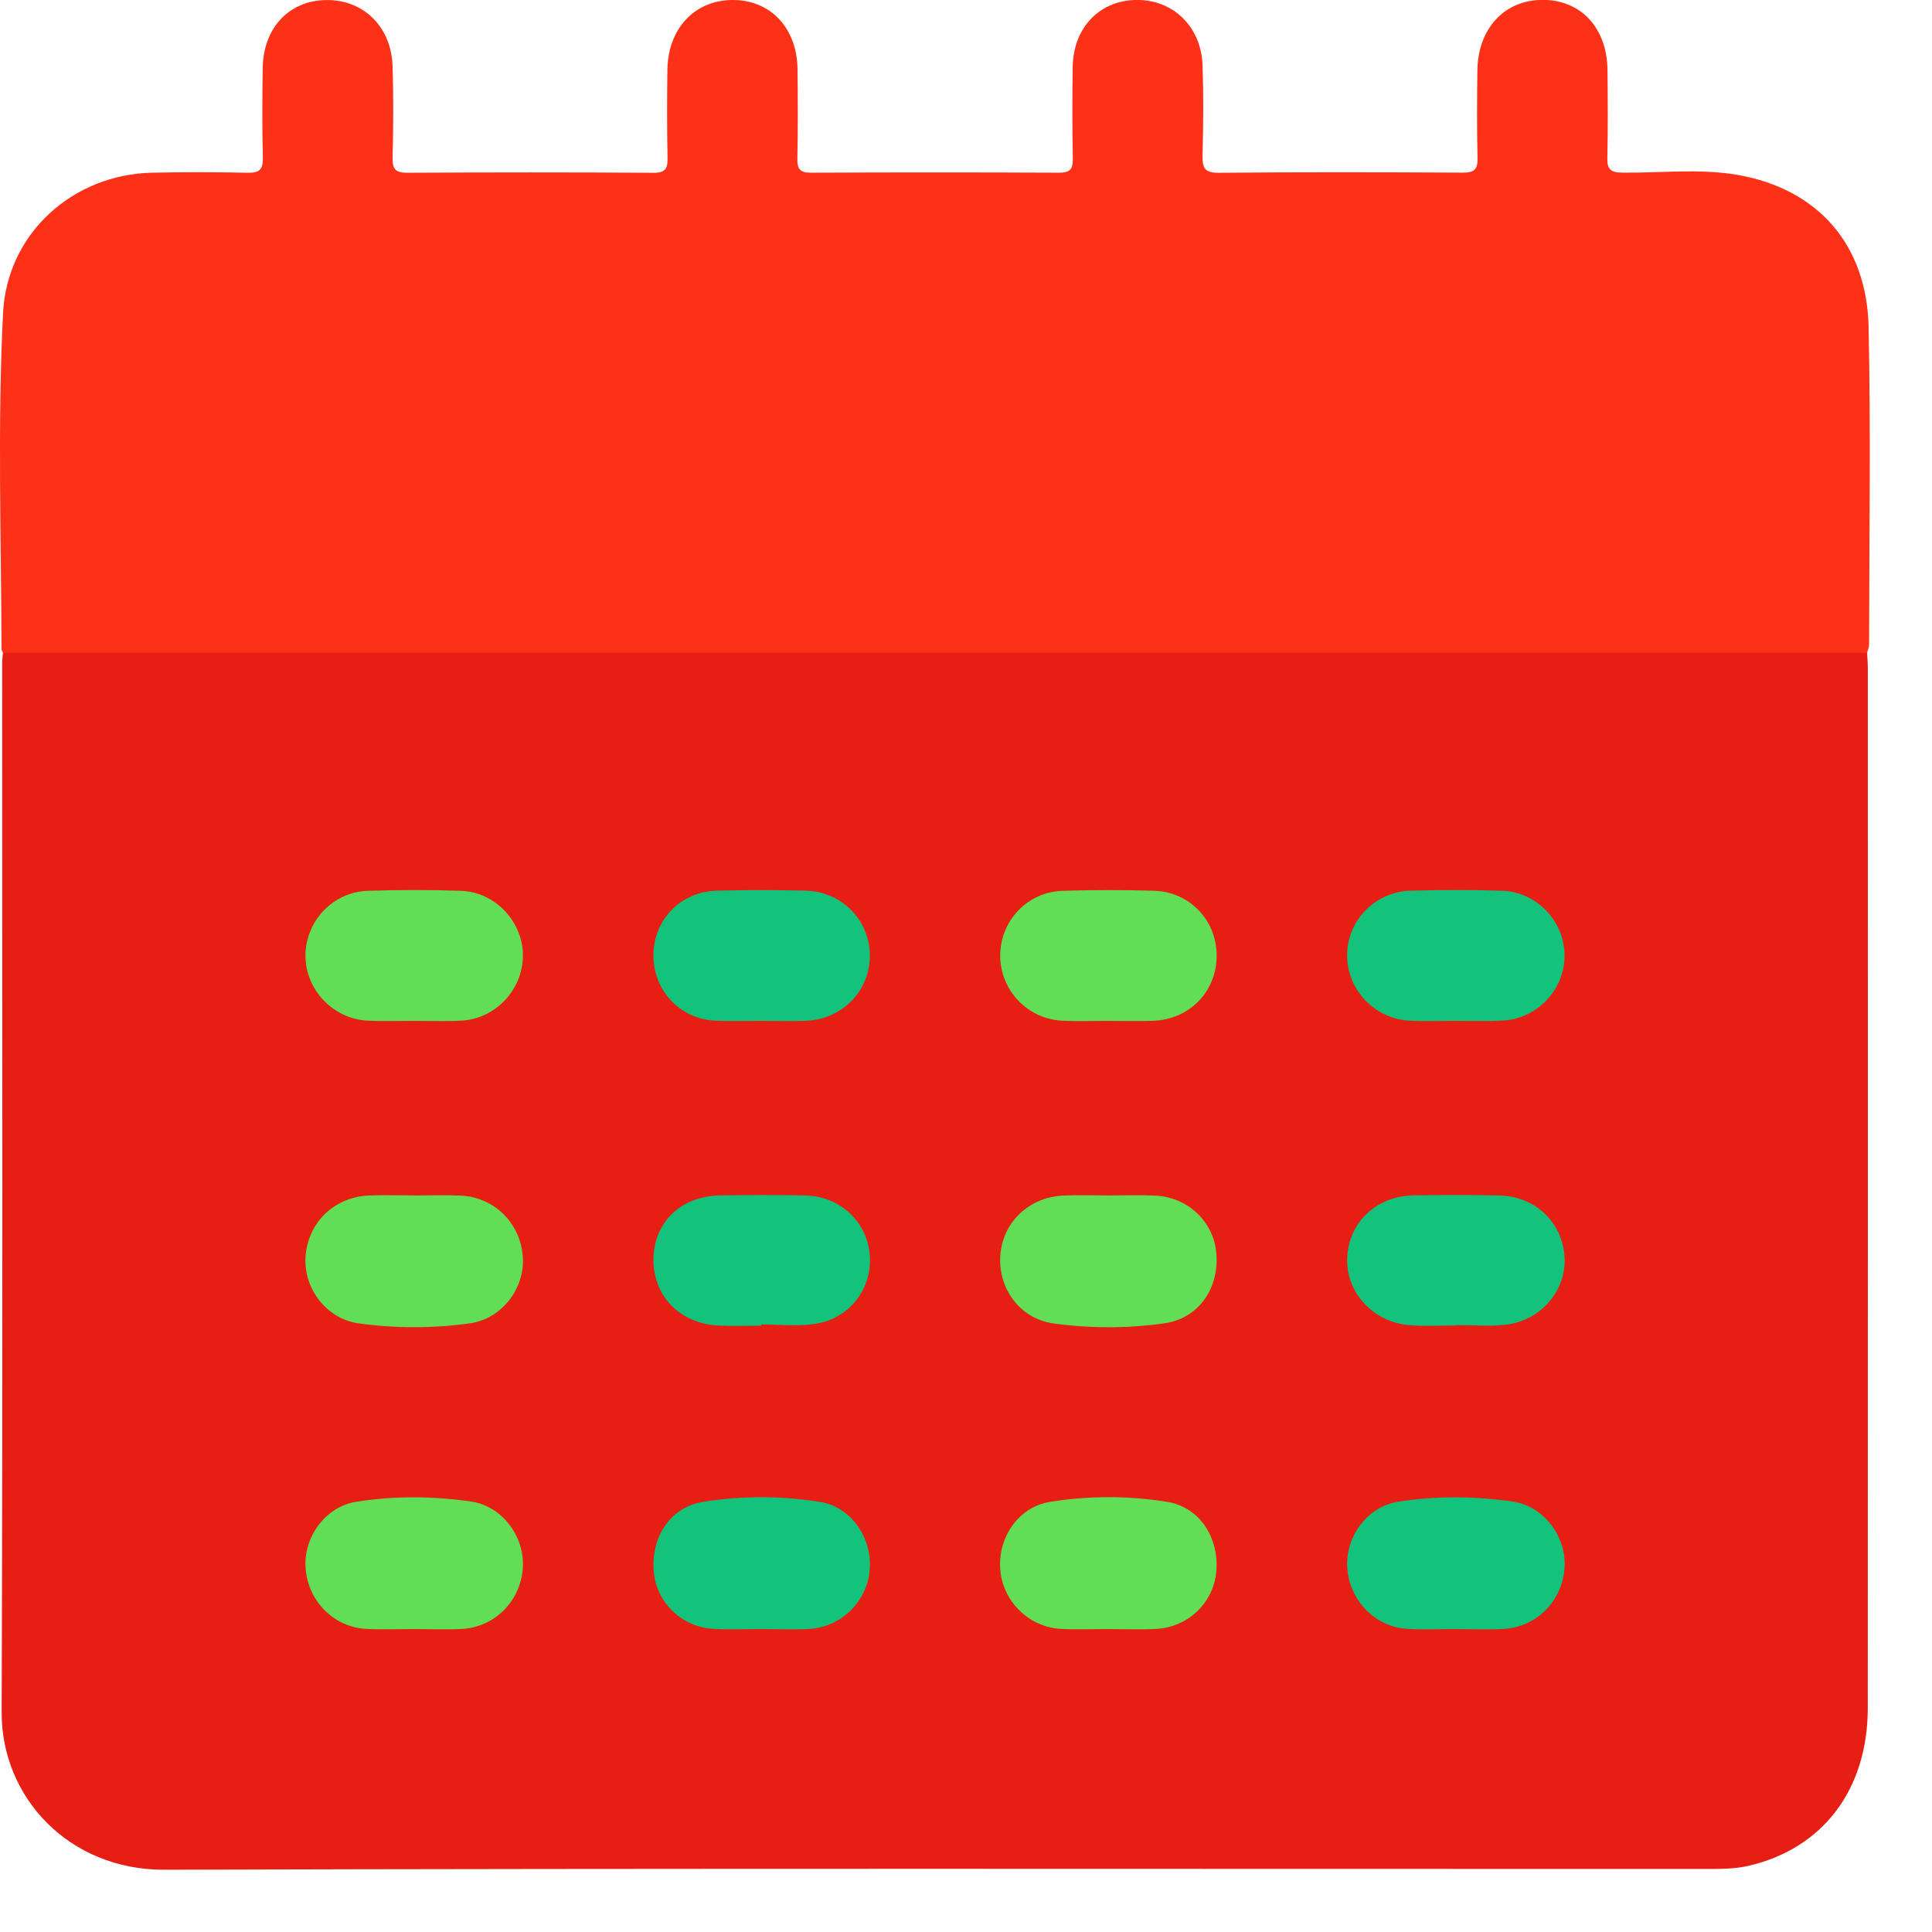 <svg width="62" height="62" viewBox="0 0 62 62" fill="none" xmlns="http://www.w3.org/2000/svg" xmlns:xlink="http://www.w3.org/1999/xlink">
<path d="M59.918,20.947C59.927,21.12 59.941,21.295 59.941,21.468C59.942,32.583 59.944,43.698 59.939,54.815C59.937,57.435 58.492,59.327 56.105,59.878C55.654,59.981 55.197,59.977 54.741,59.977C38.25,59.979 21.759,59.953 5.267,60.002C2.224,60.01 0.042,57.687 0.053,54.946C0.093,43.722 0.068,32.497 0.07,21.272C0.07,21.164 0.086,21.055 0.093,20.947C0.409,20.678 0.794,20.751 1.156,20.751C5.006,20.744 8.858,20.748 12.708,20.748C28.024,20.748 43.339,20.746 58.656,20.753C59.084,20.751 59.536,20.644 59.918,20.947Z" fill="#E61E14"/>
<path d="M59.918,20.947C39.976,20.947 20.036,20.947 0.094,20.947C0.079,20.907 0.049,20.866 0.049,20.826C0.037,17.23 -0.082,13.632 0.098,10.042C0.227,7.489 2.335,5.596 4.887,5.542C5.91,5.521 6.932,5.523 7.953,5.544C8.32,5.551 8.444,5.444 8.435,5.068C8.411,4.11 8.418,3.15 8.43,2.192C8.447,0.907 9.261,0.03 10.442,0.002C11.652,-0.026 12.559,0.848 12.599,2.131C12.629,3.11 12.622,4.093 12.599,5.073C12.591,5.449 12.715,5.545 13.076,5.544C15.708,5.53 18.34,5.528 20.972,5.545C21.373,5.549 21.429,5.391 21.422,5.049C21.403,4.112 21.404,3.175 21.418,2.238C21.436,0.904 22.307,-0.009 23.535,0C24.738,0.009 25.577,0.907 25.593,2.217C25.604,3.175 25.609,4.134 25.588,5.092C25.581,5.432 25.68,5.544 26.026,5.542C28.681,5.53 31.333,5.53 33.988,5.542C34.334,5.544 34.433,5.432 34.428,5.092C34.409,4.112 34.41,3.131 34.424,2.15C34.442,0.886 35.288,0.009 36.475,-0.002C37.651,-0.012 38.552,0.862 38.592,2.103C38.624,3.061 38.615,4.021 38.592,4.979C38.583,5.369 38.639,5.549 39.107,5.545C41.718,5.521 44.327,5.526 46.938,5.54C47.299,5.542 47.427,5.449 47.416,5.072C47.392,4.134 47.399,3.197 47.411,2.26C47.429,0.913 48.279,0 49.502,-0.004C50.734,-0.005 51.574,0.897 51.586,2.252C51.595,3.189 51.603,4.126 51.581,5.063C51.57,5.437 51.694,5.537 52.061,5.54C53.298,5.556 54.546,5.4 55.773,5.615C58.328,6.064 59.908,7.841 59.965,10.491C60.038,13.889 59.984,17.29 59.981,20.69C59.977,20.779 59.939,20.863 59.918,20.947Z" fill="#FD3018"/>
<path d="M13.245,32.76C12.767,32.76 12.289,32.779 11.812,32.756C10.695,32.704 9.803,31.767 9.803,30.67C9.803,29.562 10.681,28.622 11.807,28.587C12.805,28.555 13.805,28.552 14.802,28.588C15.914,28.63 16.802,29.608 16.781,30.7C16.758,31.781 15.896,32.693 14.807,32.754C14.287,32.782 13.765,32.76 13.245,32.76Z" fill="#61DE56"/>
<path d="M46.701,32.761C46.223,32.761 45.745,32.779 45.268,32.758C44.144,32.712 43.252,31.8 43.231,30.697C43.21,29.566 44.111,28.615 45.273,28.583C46.249,28.557 47.228,28.553 48.204,28.585C49.322,28.622 50.213,29.573 50.209,30.672C50.206,31.775 49.319,32.704 48.198,32.754C47.701,32.779 47.2,32.76 46.701,32.761Z" fill="#13C37B"/>
<path d="M13.287,38.364C13.786,38.364 14.285,38.345 14.784,38.368C15.861,38.417 16.697,39.247 16.778,40.322C16.853,41.324 16.121,42.322 15.078,42.467C13.896,42.633 12.692,42.632 11.512,42.469C10.467,42.326 9.735,41.333 9.805,40.327C9.882,39.226 10.73,38.406 11.854,38.364C12.331,38.347 12.809,38.361 13.287,38.361C13.287,38.363 13.287,38.363 13.287,38.364Z" fill="#61DE56"/>
<path d="M46.741,42.535C46.242,42.535 45.741,42.567 45.244,42.528C44.069,42.438 43.189,41.478 43.233,40.375C43.277,39.231 44.163,38.383 45.366,38.361C46.277,38.343 47.19,38.343 48.101,38.363C49.265,38.387 50.136,39.217 50.209,40.336C50.277,41.41 49.445,42.392 48.303,42.514C47.788,42.57 47.263,42.523 46.743,42.523C46.741,42.528 46.741,42.532 46.741,42.535Z" fill="#13C37B"/>
<path d="M13.308,52.278C12.788,52.278 12.264,52.301 11.746,52.273C10.709,52.215 9.891,51.385 9.807,50.336C9.729,49.353 10.423,48.357 11.428,48.194C12.65,47.999 13.898,48.009 15.122,48.187C16.127,48.333 16.839,49.324 16.78,50.303C16.713,51.376 15.881,52.222 14.807,52.276C14.308,52.301 13.807,52.28 13.308,52.278Z" fill="#61DE56"/>
<path d="M46.736,52.278C46.216,52.278 45.692,52.303 45.174,52.273C44.137,52.215 43.319,51.381 43.237,50.332C43.16,49.35 43.854,48.353 44.861,48.194C46.083,48 47.331,48.009 48.554,48.189C49.558,48.336 50.272,49.329 50.209,50.306C50.141,51.38 49.307,52.222 48.233,52.276C47.736,52.301 47.235,52.28 46.736,52.28C46.736,52.278 46.736,52.278 46.736,52.278Z" fill="#13C37B"/>
<path d="M24.412,32.761C23.934,32.761 23.455,32.777 22.979,32.758C21.818,32.709 20.953,31.781 20.97,30.627C20.987,29.503 21.85,28.615 22.996,28.583C23.951,28.559 24.907,28.559 25.86,28.583C27.023,28.611 27.92,29.543 27.915,30.679C27.909,31.816 27.012,32.723 25.843,32.76C25.366,32.775 24.888,32.763 24.412,32.761Z" fill="#13C37B"/>
<path d="M35.519,32.761C35.041,32.761 34.562,32.78 34.086,32.756C32.965,32.698 32.093,31.768 32.098,30.66C32.103,29.545 32.972,28.622 34.103,28.587C35.079,28.557 36.056,28.557 37.034,28.585C38.172,28.618 39.034,29.525 39.044,30.646C39.055,31.803 38.189,32.712 37.016,32.758C36.517,32.777 36.018,32.761 35.519,32.761Z" fill="#61DE56"/>
<path d="M35.541,52.278C35.042,52.278 34.541,52.299 34.044,52.273C33.032,52.219 32.201,51.409 32.103,50.411C32.002,49.367 32.665,48.362 33.698,48.196C34.941,47.997 36.212,47.995 37.454,48.196C38.493,48.364 39.119,49.334 39.034,50.416C38.953,51.422 38.14,52.219 37.103,52.273C36.585,52.301 36.063,52.28 35.541,52.278Z" fill="#61DE56"/>
<path d="M24.424,42.542C23.968,42.542 23.511,42.562 23.057,42.539C21.818,42.476 20.958,41.59 20.97,40.41C20.982,39.223 21.851,38.382 23.115,38.361C24.026,38.347 24.939,38.343 25.848,38.364C26.974,38.39 27.846,39.228 27.914,40.305C27.982,41.394 27.235,42.341 26.113,42.492C25.56,42.565 24.989,42.504 24.426,42.504C24.424,42.518 24.424,42.53 24.424,42.542Z" fill="#13C37B"/>
<path d="M35.571,38.363C36.07,38.364 36.569,38.345 37.069,38.368C38.137,38.417 38.967,39.224 39.037,40.256C39.112,41.368 38.456,42.312 37.365,42.467C36.185,42.635 34.981,42.633 33.8,42.469C32.719,42.319 32.018,41.331 32.103,40.266C32.187,39.21 33.04,38.406 34.14,38.366C34.615,38.347 35.093,38.361 35.571,38.363Z" fill="#61DE56"/>
<path d="M24.457,52.278C23.937,52.278 23.415,52.301 22.895,52.273C21.865,52.217 21.05,51.406 20.977,50.402C20.898,49.31 21.52,48.36 22.569,48.194C23.811,47.999 25.082,47.997 26.324,48.2C27.321,48.362 27.986,49.352 27.911,50.362C27.834,51.392 26.998,52.222 25.953,52.275C25.455,52.301 24.956,52.28 24.457,52.278Z" fill="#13C37B"/>
</svg>
